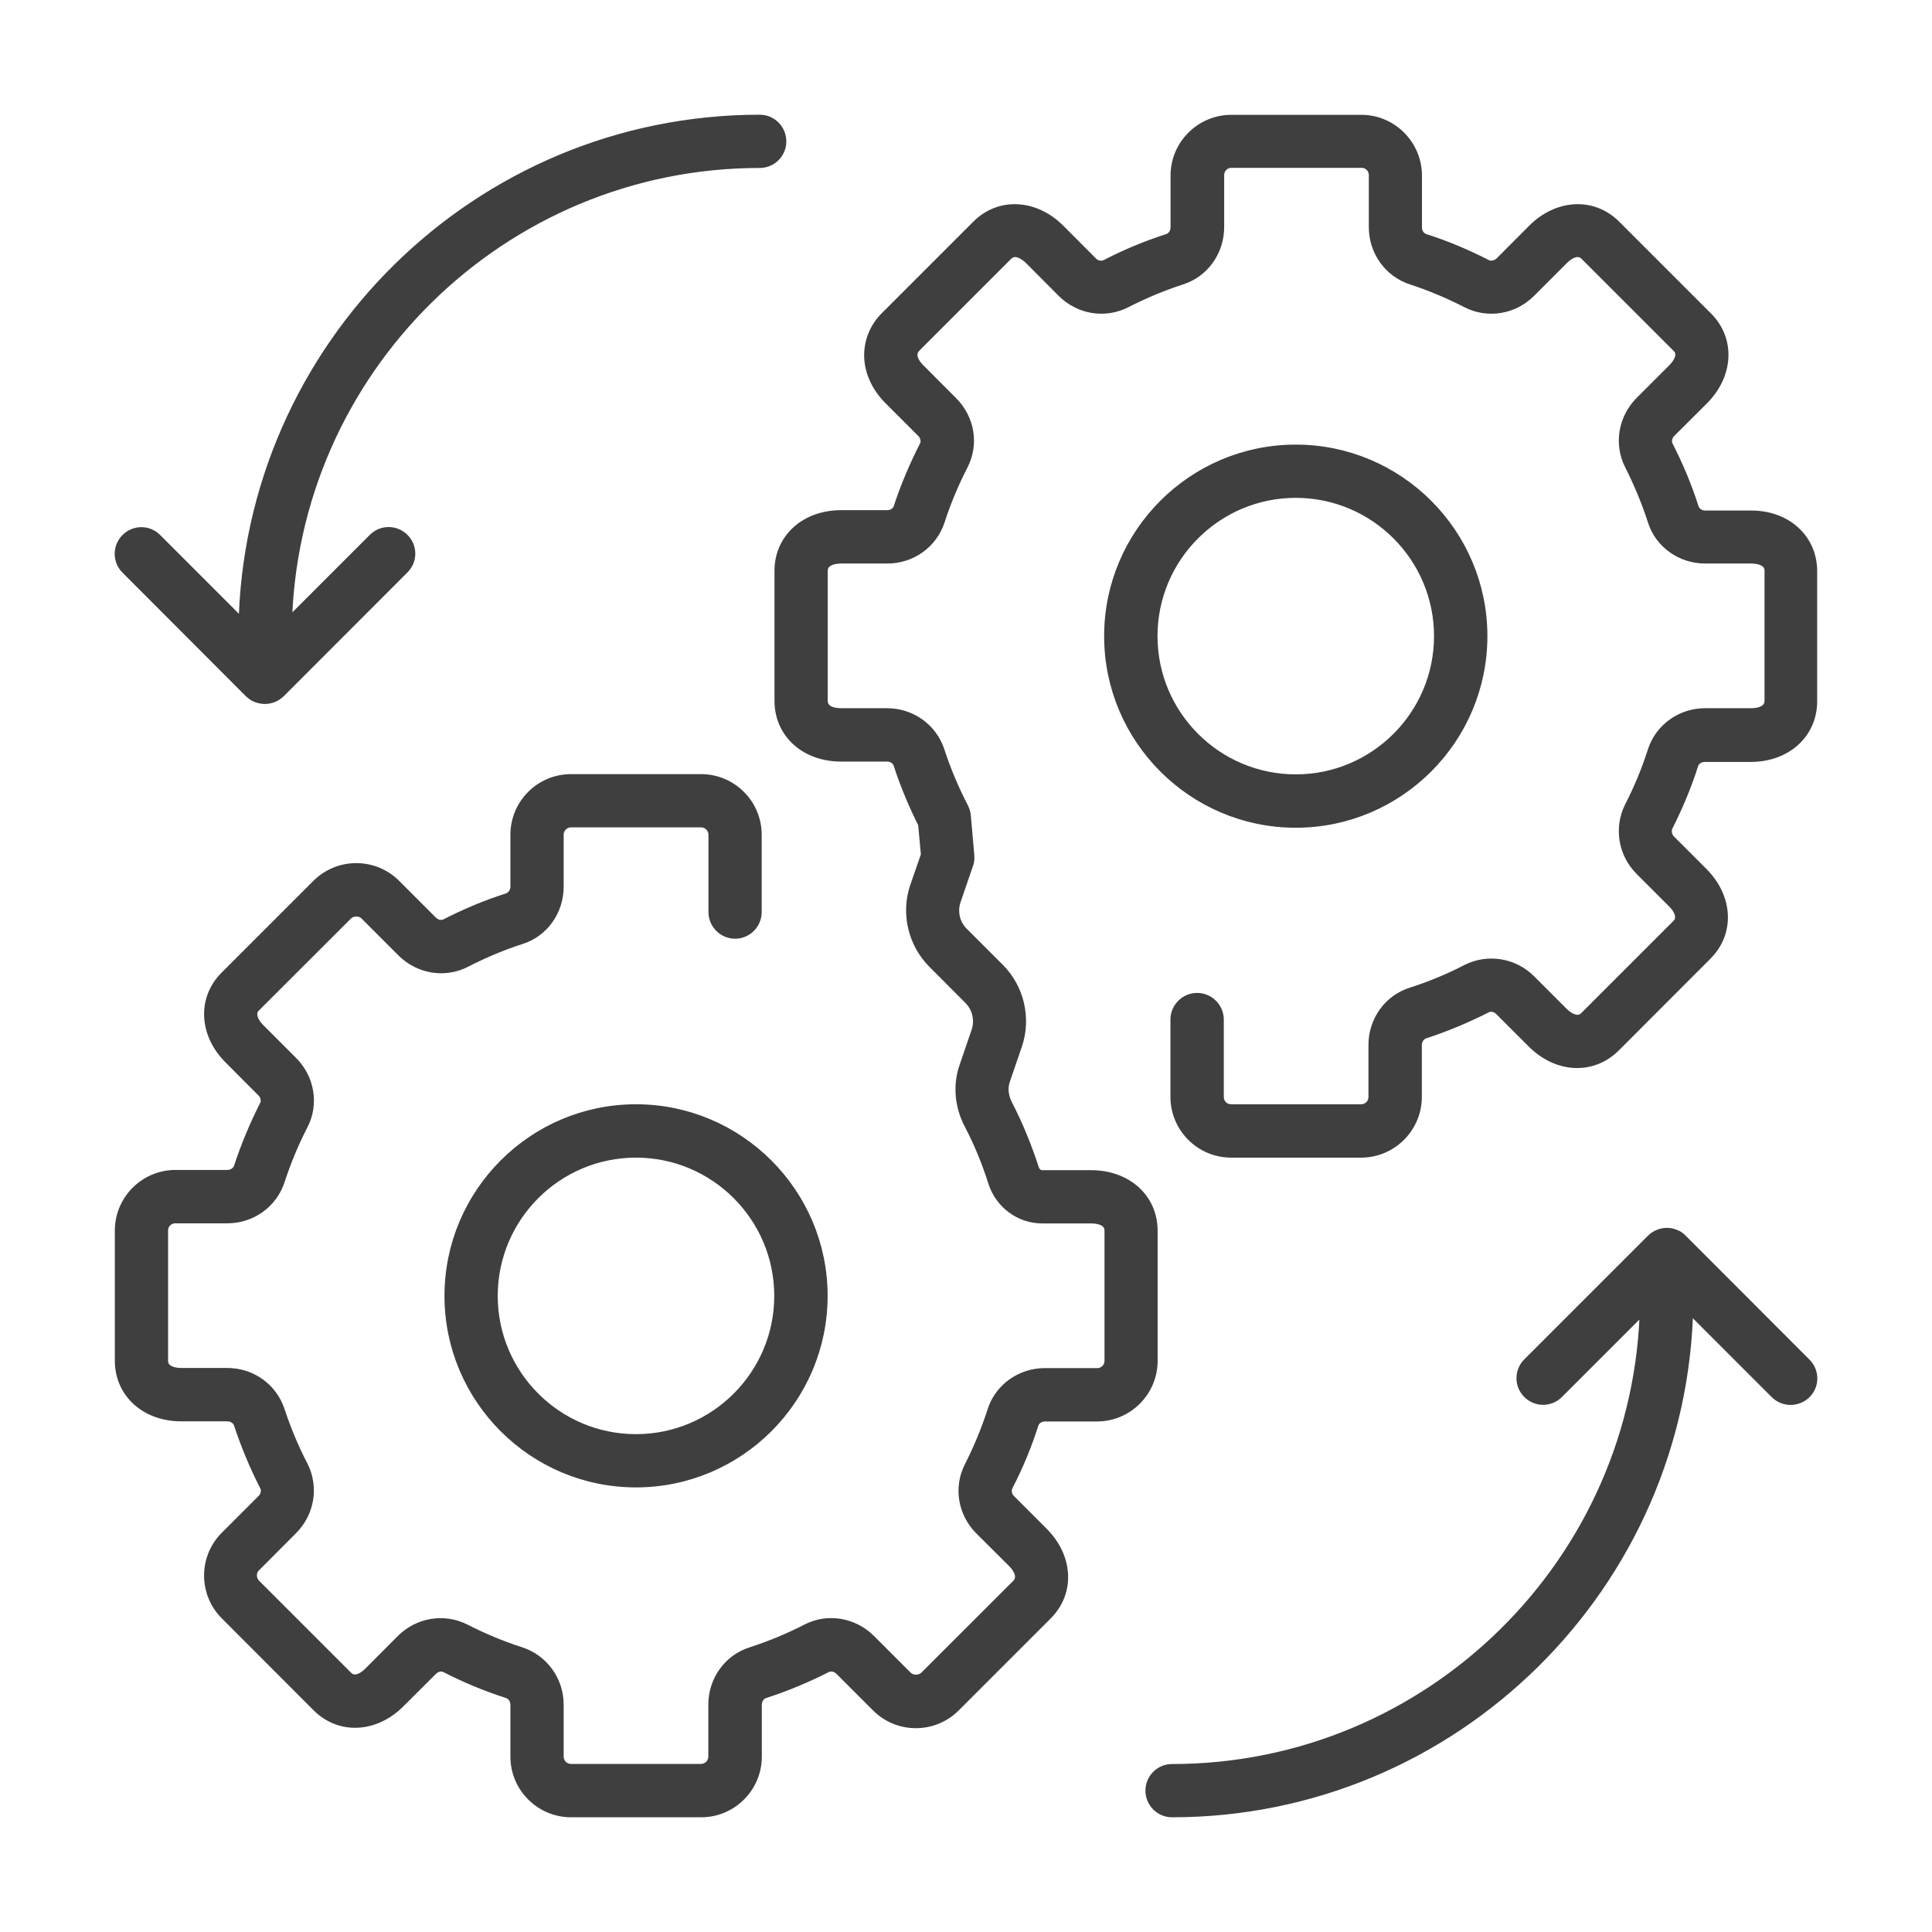 <svg width="16" height="16" viewBox="0 0 16 16" fill="none" xmlns="http://www.w3.org/2000/svg">
<path d="M14.999 4.731V5.808C14.999 6.069 14.789 6.26 14.499 6.26H14.117C14.071 6.26 14.028 6.289 14.016 6.328C13.96 6.504 13.888 6.676 13.805 6.84C13.786 6.878 13.795 6.929 13.827 6.962L14.096 7.231C14.301 7.436 14.315 7.719 14.13 7.904L13.369 8.666C13.182 8.85 12.901 8.836 12.696 8.632L12.426 8.362C12.393 8.329 12.343 8.319 12.305 8.34C12.141 8.423 11.969 8.495 11.795 8.552C11.754 8.565 11.725 8.608 11.725 8.654V9.084C11.725 9.334 11.521 9.537 11.272 9.537H10.195C9.946 9.537 9.743 9.333 9.743 9.084V8.444C9.743 8.35 9.82 8.273 9.914 8.273C10.008 8.273 10.085 8.35 10.085 8.444V9.084C10.085 9.146 10.134 9.195 10.195 9.195H11.272C11.334 9.195 11.383 9.146 11.383 9.084V8.654C11.383 8.458 11.506 8.285 11.691 8.227C11.849 8.176 12.003 8.113 12.151 8.036C12.324 7.949 12.532 7.983 12.67 8.121L12.94 8.391C12.977 8.428 13.02 8.451 13.058 8.454C13.085 8.456 13.111 8.445 13.131 8.425L13.893 7.663C13.914 7.643 13.924 7.619 13.922 7.59C13.92 7.552 13.898 7.511 13.859 7.472L13.589 7.202C13.451 7.064 13.417 6.856 13.504 6.683C13.579 6.537 13.644 6.381 13.695 6.221C13.754 6.038 13.926 5.915 14.122 5.915H14.504C14.581 5.915 14.663 5.886 14.663 5.804V4.727C14.663 4.645 14.581 4.617 14.504 4.617H14.122C13.926 4.617 13.753 4.494 13.695 4.311C13.644 4.152 13.579 3.997 13.504 3.848C13.417 3.678 13.451 3.47 13.589 3.331L13.861 3.059C13.915 3.005 13.953 2.926 13.895 2.87L13.133 2.108C13.075 2.05 12.996 2.088 12.942 2.142L12.67 2.414C12.53 2.554 12.322 2.588 12.149 2.499C12.003 2.424 11.849 2.359 11.692 2.308C11.509 2.248 11.386 2.077 11.386 1.881V1.451C11.386 1.389 11.337 1.34 11.276 1.34H10.199C10.137 1.34 10.088 1.389 10.088 1.451V1.881C10.088 2.077 9.965 2.25 9.782 2.308C9.624 2.359 9.47 2.424 9.323 2.499C9.15 2.588 8.942 2.554 8.802 2.414L8.531 2.142C8.493 2.105 8.451 2.082 8.413 2.079C8.385 2.077 8.36 2.088 8.339 2.108L7.577 2.87C7.557 2.891 7.547 2.915 7.548 2.943C7.55 2.981 7.572 3.022 7.612 3.061L7.883 3.333C8.023 3.473 8.056 3.681 7.966 3.852C7.891 3.998 7.826 4.153 7.775 4.311C7.715 4.494 7.544 4.617 7.348 4.617H6.964C6.887 4.617 6.805 4.646 6.805 4.727V5.804C6.805 5.887 6.887 5.915 6.964 5.915H7.346C7.542 5.915 7.713 6.038 7.773 6.221C7.826 6.383 7.892 6.54 7.971 6.692C7.981 6.713 7.988 6.733 7.99 6.756L8.019 7.087C8.021 7.111 8.019 7.135 8.01 7.157L7.908 7.454C7.875 7.549 7.899 7.657 7.971 7.727L8.27 8.026C8.432 8.188 8.49 8.434 8.415 8.653L8.314 8.948C8.294 9.01 8.301 9.08 8.333 9.146C8.422 9.317 8.495 9.497 8.555 9.681C8.567 9.717 8.596 9.741 8.631 9.741H9.037C9.327 9.741 9.537 9.93 9.537 10.193V11.27C9.537 11.519 9.334 11.722 9.085 11.722H8.653C8.607 11.722 8.564 11.751 8.552 11.79C8.496 11.966 8.424 12.14 8.339 12.304C8.32 12.342 8.329 12.392 8.361 12.424L8.632 12.695C8.837 12.9 8.851 13.183 8.666 13.368L7.904 14.13C7.728 14.306 7.441 14.306 7.266 14.13L6.962 13.826C6.928 13.793 6.879 13.783 6.839 13.804C6.675 13.887 6.503 13.959 6.329 14.015C6.288 14.028 6.259 14.071 6.259 14.118V14.548C6.259 14.797 6.056 15 5.807 15H4.73C4.48 15 4.277 14.797 4.277 14.548V14.118C4.277 14.07 4.248 14.029 4.207 14.015C4.031 13.959 3.859 13.887 3.697 13.804C3.658 13.783 3.609 13.793 3.576 13.826L3.306 14.095C3.102 14.3 2.818 14.314 2.633 14.129L1.872 13.367C1.696 13.191 1.696 12.905 1.872 12.729L2.177 12.424C2.211 12.39 2.22 12.34 2.199 12.301C2.116 12.139 2.044 11.966 1.986 11.791C1.973 11.75 1.931 11.721 1.883 11.721H1.501C1.211 11.721 1.001 11.531 1.001 11.269V10.191C1.001 9.942 1.204 9.739 1.453 9.739H1.883C1.931 9.739 1.972 9.71 1.986 9.669C2.044 9.492 2.116 9.321 2.199 9.157C2.218 9.12 2.209 9.07 2.177 9.038L1.904 8.764C1.699 8.56 1.685 8.276 1.87 8.091L2.631 7.33C2.807 7.154 3.094 7.154 3.27 7.33L3.575 7.635C3.609 7.669 3.659 7.678 3.698 7.657C3.86 7.574 4.031 7.502 4.207 7.446C4.247 7.432 4.277 7.39 4.277 7.343V6.913C4.277 6.663 4.48 6.461 4.729 6.461H5.806C6.056 6.461 6.258 6.664 6.258 6.913V7.553C6.258 7.647 6.182 7.724 6.088 7.724C5.994 7.724 5.917 7.647 5.917 7.553V6.913C5.917 6.852 5.867 6.802 5.806 6.802H4.729C4.668 6.802 4.618 6.852 4.618 6.913V7.343C4.618 7.539 4.496 7.712 4.313 7.77C4.154 7.821 4.001 7.886 3.855 7.961C3.683 8.05 3.474 8.016 3.334 7.876L3.029 7.571C2.988 7.53 2.914 7.53 2.872 7.571L2.11 8.332C2.089 8.353 2.079 8.377 2.081 8.405C2.083 8.443 2.105 8.484 2.144 8.524L2.417 8.797C2.555 8.935 2.59 9.144 2.501 9.314C2.425 9.461 2.361 9.615 2.309 9.775C2.249 9.958 2.079 10.081 1.882 10.081H1.452C1.391 10.081 1.342 10.13 1.342 10.191V11.269C1.342 11.351 1.424 11.379 1.5 11.379H1.882C2.079 11.379 2.249 11.502 2.309 11.685C2.361 11.842 2.425 11.997 2.501 12.142C2.589 12.315 2.555 12.524 2.415 12.663L2.11 12.969C2.067 13.011 2.067 13.081 2.11 13.126L2.872 13.888C2.93 13.946 3.008 13.908 3.061 13.854L3.33 13.584C3.468 13.446 3.677 13.411 3.849 13.499C3.996 13.574 4.151 13.639 4.31 13.69C4.493 13.75 4.618 13.921 4.618 14.117V14.547C4.618 14.608 4.667 14.658 4.728 14.658H5.805C5.867 14.658 5.916 14.608 5.916 14.547V14.117C5.916 13.921 6.039 13.748 6.224 13.69C6.382 13.639 6.536 13.575 6.684 13.499C6.855 13.41 7.065 13.446 7.203 13.584L7.507 13.888C7.548 13.929 7.622 13.929 7.665 13.888L8.427 13.127C8.447 13.106 8.457 13.082 8.456 13.053C8.454 13.016 8.432 12.975 8.393 12.935L8.121 12.664C7.983 12.526 7.948 12.319 8.036 12.148C8.111 12 8.176 11.844 8.227 11.685C8.285 11.503 8.458 11.38 8.654 11.38H9.086C9.148 11.38 9.197 11.331 9.197 11.269V10.192C9.197 10.11 9.115 10.082 9.038 10.082H8.632C8.449 10.082 8.288 9.962 8.232 9.785C8.18 9.619 8.113 9.457 8.032 9.303C7.956 9.154 7.942 8.989 7.993 8.839L8.094 8.544C8.126 8.446 8.102 8.342 8.03 8.27L7.732 7.971C7.57 7.809 7.511 7.563 7.586 7.344L7.677 7.082L7.653 6.82C7.573 6.661 7.504 6.496 7.449 6.327C7.436 6.286 7.395 6.257 7.347 6.257H6.965C6.674 6.257 6.464 6.067 6.464 5.804V4.727C6.464 4.466 6.674 4.275 6.965 4.275H7.349C7.395 4.275 7.437 4.246 7.449 4.207C7.507 4.031 7.58 3.859 7.663 3.697C7.684 3.66 7.673 3.608 7.641 3.576L7.369 3.304C7.271 3.206 7.214 3.087 7.207 2.965C7.201 2.84 7.247 2.721 7.335 2.632L8.097 1.87C8.281 1.686 8.565 1.7 8.77 1.904L9.041 2.176C9.074 2.21 9.125 2.218 9.164 2.198C9.326 2.114 9.499 2.042 9.674 1.986C9.715 1.973 9.744 1.93 9.744 1.884V1.454C9.744 1.204 9.948 1.001 10.197 1.001H11.274C11.523 1.001 11.726 1.205 11.726 1.454V1.884C11.726 1.932 11.755 1.972 11.796 1.986C11.972 2.042 12.143 2.114 12.306 2.198C12.345 2.218 12.395 2.208 12.429 2.176L12.7 1.904C12.905 1.7 13.188 1.686 13.373 1.87L14.135 2.632C14.319 2.816 14.306 3.099 14.101 3.305L13.829 3.576C13.797 3.609 13.787 3.658 13.807 3.696C13.891 3.86 13.963 4.032 14.019 4.208C14.032 4.249 14.074 4.278 14.122 4.278H14.504C14.789 4.278 14.999 4.467 14.999 4.731ZM2.072 5.731C2.088 5.746 2.107 5.76 2.129 5.768C2.149 5.775 2.172 5.78 2.194 5.78C2.216 5.78 2.239 5.775 2.259 5.767C2.279 5.758 2.298 5.746 2.315 5.73L3.339 4.705C3.406 4.639 3.406 4.531 3.339 4.465C3.272 4.398 3.165 4.398 3.098 4.465L2.367 5.196C2.405 3.064 4.151 1.341 6.292 1.341C6.386 1.341 6.462 1.265 6.462 1.171C6.462 1.077 6.386 1 6.292 1C3.961 1 2.062 2.878 2.025 5.2L1.291 4.466C1.224 4.399 1.117 4.399 1.05 4.466C0.983 4.533 0.983 4.64 1.05 4.707L2.072 5.731ZM13.925 10.269C13.91 10.254 13.892 10.239 13.87 10.232C13.829 10.214 13.781 10.214 13.739 10.232C13.719 10.24 13.7 10.252 13.683 10.269L12.659 11.293C12.592 11.36 12.592 11.467 12.659 11.534C12.726 11.601 12.833 11.601 12.9 11.534L13.631 10.803C13.593 12.936 11.847 14.659 9.706 14.659C9.612 14.659 9.536 14.735 9.536 14.829C9.536 14.923 9.612 15 9.706 15C12.037 15 13.936 13.122 13.973 10.8L14.707 11.534C14.741 11.568 14.784 11.585 14.829 11.585C14.873 11.585 14.916 11.568 14.95 11.536C15.017 11.469 15.017 11.362 14.95 11.295L13.925 10.269ZM5.267 9.195C6.114 9.195 6.804 9.885 6.804 10.732C6.804 11.579 6.114 12.268 5.267 12.268C4.42 12.268 3.731 11.579 3.731 10.732C3.731 9.885 4.42 9.195 5.267 9.195ZM5.267 9.537C4.608 9.537 4.072 10.073 4.072 10.732C4.072 11.391 4.608 11.927 5.267 11.927C5.926 11.927 6.462 11.391 6.462 10.732C6.462 10.073 5.926 9.537 5.267 9.537ZM10.731 6.805C9.884 6.805 9.194 6.115 9.194 5.268C9.194 4.421 9.884 3.732 10.731 3.732C11.578 3.732 12.268 4.421 12.268 5.268C12.268 6.115 11.578 6.805 10.731 6.805ZM10.731 6.463C11.39 6.463 11.926 5.927 11.926 5.268C11.926 4.609 11.39 4.073 10.731 4.073C10.072 4.073 9.536 4.609 9.536 5.268C9.536 5.927 10.072 6.463 10.731 6.463Z" fill="#3F3F3F" stroke="#3F3F3F" stroke-width="0.1"/>
</svg>
